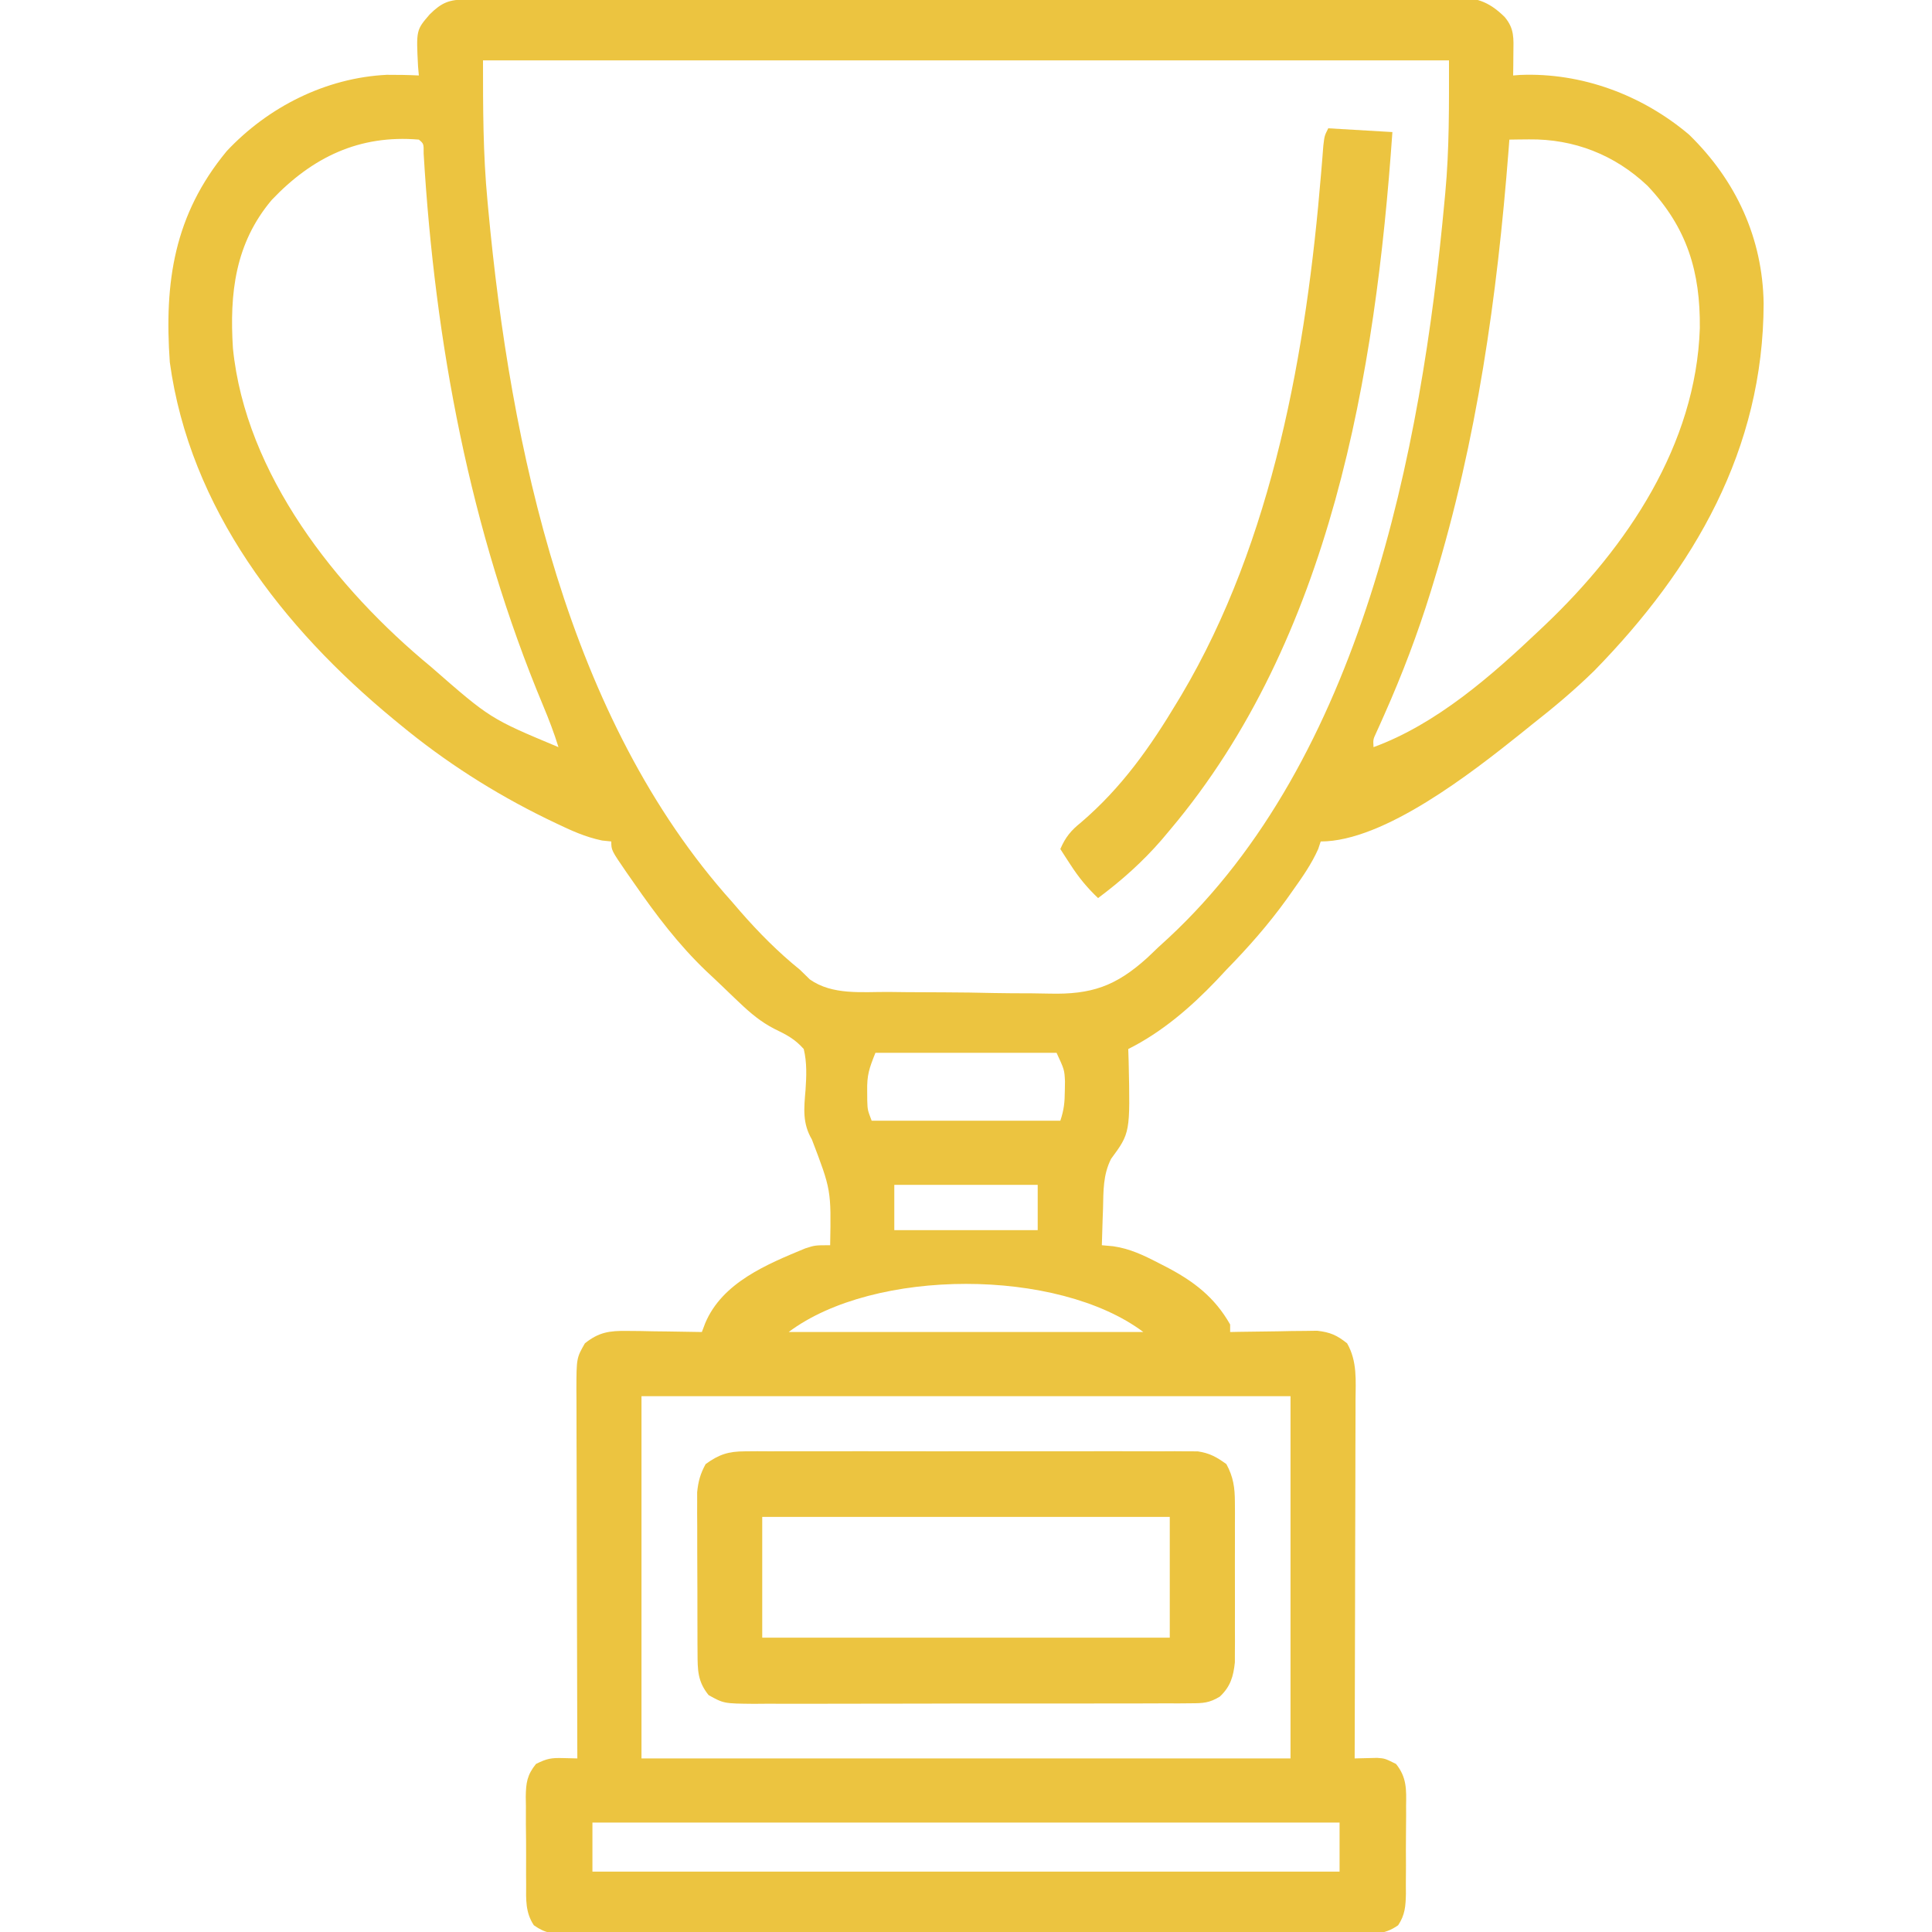 <?xml version="1.0" encoding="UTF-8"?>
<svg version="1.1" xmlns="http://www.w3.org/2000/svg" width="512" height="512">
<path d="M0 0 C1.431 -0.009 1.431 -0.009 2.891 -0.017 C3.947 -0.018 5.002 -0.02 6.09 -0.021 C7.763 -0.028 7.763 -0.028 9.471 -0.036 C13.235 -0.052 16.999 -0.061 20.763 -0.069 C22.766 -0.076 24.77 -0.083 26.774 -0.091 C35.545 -0.124 44.317 -0.146 53.088 -0.164 C55.372 -0.169 57.655 -0.174 59.939 -0.179 C74.117 -0.21 88.294 -0.236 102.471 -0.253 C105.756 -0.257 109.041 -0.261 112.326 -0.265 C113.143 -0.266 113.959 -0.267 114.8 -0.268 C128.026 -0.285 141.252 -0.326 154.477 -0.377 C168.052 -0.429 181.627 -0.458 195.202 -0.465 C202.825 -0.47 210.448 -0.485 218.072 -0.525 C224.564 -0.559 231.057 -0.573 237.549 -0.561 C240.862 -0.555 244.173 -0.562 247.486 -0.589 C251.079 -0.616 254.671 -0.607 258.264 -0.588 C259.308 -0.605 260.353 -0.622 261.429 -0.639 C267.52 -0.56 270.864 0.34 275.26 4.658 C277.873 7.795 277.599 10.275 277.557 14.265 C277.548 15.361 277.539 16.456 277.529 17.585 C277.512 18.85 277.512 18.85 277.494 20.14 C278.103 20.093 278.711 20.047 279.338 19.999 C295.667 19.327 311.689 25.311 324.115 35.823 C336.57 47.951 343.611 63.249 343.875 80.55 C343.806 119.226 325.504 150.777 298.994 177.89 C293.766 183.007 288.25 187.631 282.494 192.14 C281.486 192.953 280.478 193.767 279.44 194.605 C266.639 204.832 243.319 223.14 226.494 223.14 C226.276 223.799 226.059 224.457 225.834 225.136 C224.032 229.175 221.613 232.605 219.057 236.202 C218.523 236.955 217.988 237.708 217.438 238.484 C212.582 245.213 207.293 251.208 201.494 257.14 C200.17 258.557 200.17 258.557 198.819 260.003 C192.005 267.132 184.384 273.695 175.494 278.14 C175.529 279.251 175.564 280.362 175.6 281.507 C176.013 300.363 176.013 300.363 170.932 307.261 C168.789 311.551 168.924 315.717 168.807 320.452 C168.773 321.384 168.738 322.315 168.703 323.275 C168.621 325.563 168.552 327.851 168.494 330.14 C169.484 330.229 170.474 330.318 171.494 330.409 C175.927 331.048 179.545 332.785 183.494 334.827 C184.199 335.187 184.904 335.548 185.63 335.919 C192.873 339.715 198.393 343.921 202.494 351.14 C202.494 351.8 202.494 352.46 202.494 353.14 C203.256 353.124 204.017 353.108 204.802 353.092 C208.262 353.03 211.721 352.991 215.182 352.952 C216.979 352.915 216.979 352.915 218.813 352.876 C219.97 352.866 221.127 352.857 222.319 352.847 C223.382 352.831 224.445 352.815 225.54 352.799 C228.999 353.198 230.781 353.966 233.494 356.14 C236.22 360.921 235.761 366.01 235.721 371.346 C235.722 372.371 235.722 373.396 235.722 374.452 C235.721 377.834 235.705 381.215 235.69 384.597 C235.686 386.944 235.683 389.291 235.681 391.638 C235.673 397.811 235.654 403.984 235.632 410.157 C235.611 416.458 235.602 422.759 235.592 429.06 C235.571 441.42 235.536 453.78 235.494 466.14 C237.481 466.092 239.468 466.044 241.455 465.997 C243.494 466.14 243.494 466.14 246.455 467.605 C249.306 471.149 249.196 474.344 249.123 478.702 C249.126 479.531 249.128 480.359 249.131 481.212 C249.13 482.961 249.116 484.709 249.091 486.457 C249.057 489.131 249.071 491.802 249.09 494.476 C249.083 496.176 249.073 497.877 249.061 499.577 C249.066 500.375 249.071 501.173 249.076 501.996 C249.007 505.253 248.851 507.604 247.021 510.35 C243.281 512.999 240.017 512.694 235.536 512.648 C234.621 512.654 233.706 512.66 232.763 512.667 C229.689 512.683 226.615 512.67 223.541 512.657 C221.34 512.663 219.139 512.67 216.938 512.679 C210.955 512.697 204.972 512.69 198.988 512.677 C192.733 512.667 186.479 512.676 180.224 512.683 C169.046 512.69 157.867 512.678 146.689 512.658 C136.553 512.64 126.416 512.643 116.279 512.661 C104.51 512.683 92.741 512.691 80.971 512.679 C74.74 512.673 68.51 512.672 62.279 512.685 C56.422 512.697 50.565 512.689 44.707 512.665 C42.555 512.66 40.402 512.662 38.249 512.67 C35.317 512.681 32.385 512.668 29.452 512.648 C28.595 512.657 27.738 512.666 26.855 512.675 C23.076 512.625 21.113 512.578 17.968 510.35 C15.706 506.958 15.903 503.519 15.928 499.577 C15.922 498.749 15.915 497.921 15.909 497.067 C15.902 495.319 15.905 493.571 15.918 491.822 C15.932 489.148 15.898 486.478 15.86 483.804 C15.859 482.103 15.86 480.403 15.865 478.702 C15.852 477.904 15.839 477.106 15.825 476.284 C15.887 472.574 16.181 470.529 18.534 467.605 C21.463 466.155 22.548 465.973 25.679 466.048 C27.568 466.094 27.568 466.094 29.494 466.14 C29.49 464.835 29.485 463.531 29.481 462.187 C29.44 449.901 29.41 437.614 29.391 425.328 C29.38 419.011 29.366 412.695 29.343 406.378 C29.322 400.283 29.31 394.188 29.305 388.093 C29.301 385.767 29.294 383.44 29.283 381.114 C29.268 377.858 29.266 374.602 29.267 371.346 C29.26 370.382 29.253 369.418 29.245 368.425 C29.271 360.038 29.271 360.038 31.494 356.14 C35.186 353.181 38.012 352.778 42.67 352.847 C43.827 352.857 44.984 352.866 46.176 352.876 C47.374 352.901 48.572 352.926 49.807 352.952 C51.024 352.966 52.242 352.979 53.496 352.993 C56.496 353.029 59.495 353.078 62.494 353.14 C62.784 352.374 63.074 351.608 63.373 350.819 C67.886 340.033 79.707 335.194 89.865 330.987 C92.494 330.14 92.494 330.14 96.494 330.14 C96.762 315.492 96.762 315.492 91.651 302.112 C89.114 297.785 89.552 293.895 89.968 289.011 C90.216 285.324 90.368 281.754 89.494 278.14 C87.12 275.463 84.907 274.343 81.697 272.788 C78.12 270.947 75.383 268.638 72.494 265.89 C71.745 265.181 71.745 265.181 70.98 264.458 C69.972 263.496 68.968 262.531 67.967 261.562 C66.553 260.197 65.116 258.855 63.678 257.515 C56.243 250.408 50.336 242.571 44.494 234.14 C43.827 233.187 43.159 232.235 42.471 231.253 C38.494 225.456 38.494 225.456 38.494 223.14 C37.685 223.055 36.875 222.97 36.041 222.882 C31.58 221.949 27.835 220.235 23.744 218.265 C22.916 217.868 22.088 217.471 21.234 217.061 C7.322 210.248 -5.571 202.008 -17.506 192.14 C-18.072 191.675 -18.639 191.209 -19.223 190.73 C-48.597 166.49 -73.191 134.927 -78.506 96.14 C-80 74.897 -77.389 57.087 -63.428 40.191 C-52.436 28.462 -37.153 20.764 -21.025 19.968 C-18.177 19.955 -15.35 20.001 -12.506 20.14 C-12.575 19.355 -12.645 18.57 -12.717 17.761 C-13.214 8.11 -13.214 8.11 -9.631 3.952 C-6.462 0.807 -4.446 0.015 0 0 Z M4.494 16.14 C4.494 28.744 4.495 40.915 5.682 53.39 C5.747 54.099 5.812 54.809 5.88 55.539 C11.743 118.63 26.949 190.674 70.494 239.14 C71.598 240.422 71.598 240.422 72.725 241.73 C77.601 247.311 82.724 252.479 88.494 257.14 C89.36 257.986 90.225 258.832 91.117 259.703 C97.079 263.901 104.871 262.985 111.873 263.015 C113.489 263.033 115.104 263.053 116.72 263.072 C120.103 263.107 123.486 263.12 126.87 263.121 C131.169 263.126 135.464 263.205 139.762 263.302 C143.101 263.366 146.438 263.379 149.777 263.378 C151.359 263.386 152.942 263.411 154.524 263.456 C165.743 263.744 172.203 261.508 180.583 253.923 C181.556 252.998 182.527 252.071 183.494 251.14 C184.352 250.356 185.21 249.573 186.094 248.766 C237.23 201.283 253.185 119.895 259.307 53.39 C259.37 52.722 259.434 52.054 259.499 51.366 C260.6 39.555 260.494 28.081 260.494 16.14 C176.014 16.14 91.534 16.14 4.494 16.14 Z M-51.506 53.14 C-61.215 64.662 -62.699 77.893 -61.776 92.438 C-58.433 125.83 -34.393 156.154 -9.31 176.839 C6.413 190.585 6.413 190.585 24.494 198.14 C23.333 194.382 21.948 190.764 20.428 187.14 C1.015 140.701 -8.26 90.947 -11.235 40.834 C-11.21 38.224 -11.21 38.224 -12.506 37.14 C-28.274 35.795 -40.745 41.802 -51.506 53.14 Z M276.494 37.14 C276.389 38.51 276.389 38.51 276.282 39.908 C273.258 78.776 267.918 116.74 256.494 154.14 C256.215 155.057 255.935 155.974 255.647 156.919 C252.19 168.099 248.095 178.873 243.339 189.567 C242.968 190.399 242.598 191.231 242.217 192.089 C241.718 193.193 241.718 193.193 241.209 194.318 C240.372 196.124 240.372 196.124 240.494 198.14 C257.158 192.06 271.815 179.18 284.494 167.14 C284.998 166.663 285.502 166.187 286.021 165.695 C307.723 145.03 325.935 117.995 326.965 87.148 C327.126 72.114 323.583 60.473 313.119 49.39 C304.443 41.17 293.637 36.933 281.682 37.077 C280.218 37.091 280.218 37.091 278.725 37.105 C277.989 37.116 277.253 37.128 276.494 37.14 Z M108.494 279.14 C106.804 283.367 106.235 285.021 106.307 289.265 C106.313 290.113 106.32 290.961 106.326 291.835 C106.411 294.3 106.411 294.3 107.494 297.14 C123.994 297.14 140.494 297.14 157.494 297.14 C158.459 294.245 158.659 292.282 158.682 289.265 C158.696 288.422 158.71 287.579 158.725 286.71 C158.574 283.645 158.574 283.645 156.494 279.14 C140.654 279.14 124.814 279.14 108.494 279.14 Z M113.494 314.14 C113.494 318.1 113.494 322.06 113.494 326.14 C126.034 326.14 138.574 326.14 151.494 326.14 C151.494 322.18 151.494 318.22 151.494 314.14 C138.954 314.14 126.414 314.14 113.494 314.14 Z M85.494 353.14 C116.514 353.14 147.534 353.14 179.494 353.14 C156.814 336.13 108.174 336.13 85.494 353.14 Z M46.494 370.14 C46.494 401.82 46.494 433.5 46.494 466.14 C103.254 466.14 160.014 466.14 218.494 466.14 C218.494 434.46 218.494 402.78 218.494 370.14 C161.734 370.14 104.974 370.14 46.494 370.14 Z M33.494 483.14 C33.494 487.43 33.494 491.72 33.494 496.14 C98.834 496.14 164.174 496.14 231.494 496.14 C231.494 491.85 231.494 487.56 231.494 483.14 C166.154 483.14 100.814 483.14 33.494 483.14 Z " fill="#ecc440" transform="translate(123.506,-0.14)"/>
<path d="M0 0 C1.077 -0.008 2.153 -0.017 3.263 -0.026 C5.019 -0.017 5.019 -0.017 6.811 -0.007 C8.052 -0.012 9.294 -0.018 10.572 -0.023 C13.969 -0.034 17.365 -0.032 20.762 -0.022 C24.321 -0.014 27.879 -0.021 31.438 -0.026 C37.413 -0.032 43.388 -0.024 49.363 -0.01 C56.266 0.006 63.17 0.001 70.073 -0.016 C76.005 -0.029 81.937 -0.031 87.87 -0.023 C91.411 -0.019 94.951 -0.018 98.492 -0.028 C102.44 -0.038 106.387 -0.024 110.335 -0.007 C111.506 -0.013 112.677 -0.019 113.883 -0.026 C114.96 -0.017 116.037 -0.009 117.146 0 C118.545 0.002 118.545 0.002 119.973 0.003 C123.124 0.461 125.007 1.522 127.573 3.381 C129.426 6.768 129.825 9.635 129.832 13.459 C129.838 14.444 129.844 15.428 129.851 16.442 C129.845 18.021 129.845 18.021 129.839 19.631 C129.841 20.722 129.842 21.813 129.844 22.937 C129.846 25.24 129.842 27.543 129.834 29.846 C129.823 33.368 129.834 36.89 129.846 40.412 C129.845 42.652 129.843 44.891 129.839 47.131 C129.843 48.183 129.847 49.235 129.851 50.319 C129.841 51.796 129.841 51.796 129.832 53.303 C129.83 54.165 129.829 55.027 129.827 55.915 C129.44 59.674 128.636 62.389 125.832 65.005 C123.071 66.686 121.409 66.76 118.19 66.769 C117.098 66.779 116.006 66.788 114.881 66.799 C113.688 66.794 112.494 66.79 111.265 66.785 C110.004 66.792 108.744 66.799 107.445 66.806 C103.99 66.824 100.536 66.823 97.081 66.817 C94.196 66.814 91.311 66.82 88.426 66.826 C81.618 66.84 74.811 66.838 68.004 66.827 C60.984 66.816 53.964 66.83 46.945 66.856 C40.915 66.879 34.885 66.885 28.855 66.879 C25.255 66.876 21.655 66.878 18.055 66.896 C14.04 66.914 10.026 66.9 6.011 66.883 C4.819 66.892 3.628 66.902 2.401 66.912 C-5.598 66.84 -5.598 66.84 -9.642 64.6 C-12.571 60.96 -12.552 57.974 -12.572 53.416 C-12.579 52.432 -12.585 51.447 -12.592 50.433 C-12.593 49.375 -12.594 48.318 -12.595 47.229 C-12.598 46.136 -12.602 45.044 -12.605 43.919 C-12.61 41.61 -12.612 39.301 -12.612 36.992 C-12.614 33.46 -12.633 29.93 -12.652 26.399 C-12.655 24.154 -12.657 21.91 -12.657 19.666 C-12.665 18.611 -12.672 17.555 -12.679 16.468 C-12.676 15.48 -12.673 14.493 -12.67 13.475 C-12.671 12.61 -12.673 11.745 -12.674 10.854 C-12.383 7.942 -11.836 5.954 -10.427 3.381 C-6.865 0.8 -4.371 0.005 0 0 Z M4.573 17.381 C4.573 27.941 4.573 38.501 4.573 49.381 C40.213 49.381 75.853 49.381 112.573 49.381 C112.573 38.821 112.573 28.261 112.573 17.381 C76.933 17.381 41.293 17.381 4.573 17.381 Z " fill="#ecc440" transform="translate(197.427,384.619)"/>
<path d="M0 0 C5.61 0.33 11.22 0.66 17 1 C12.536 65.069 0.715 135.423 -42 186 C-42.71 186.846 -43.421 187.691 -44.152 188.562 C-49.259 194.45 -54.761 199.337 -61 204 C-63.862 201.287 -66.109 198.558 -68.25 195.25 C-68.771 194.451 -69.292 193.652 -69.828 192.828 C-70.215 192.225 -70.602 191.622 -71 191 C-69.632 187.832 -68.181 186.085 -65.5 183.938 C-54.755 174.741 -47.211 164.035 -40 152 C-39.637 151.397 -39.273 150.795 -38.899 150.174 C-14.605 109.192 -5.757 58.784 -1.9 11.978 C-1.794 10.7 -1.687 9.422 -1.578 8.105 C-1.49 6.973 -1.401 5.84 -1.31 4.673 C-1 2 -1 2 0 0 Z " fill="#ecc440" transform="translate(352,34)"/>
</svg>
